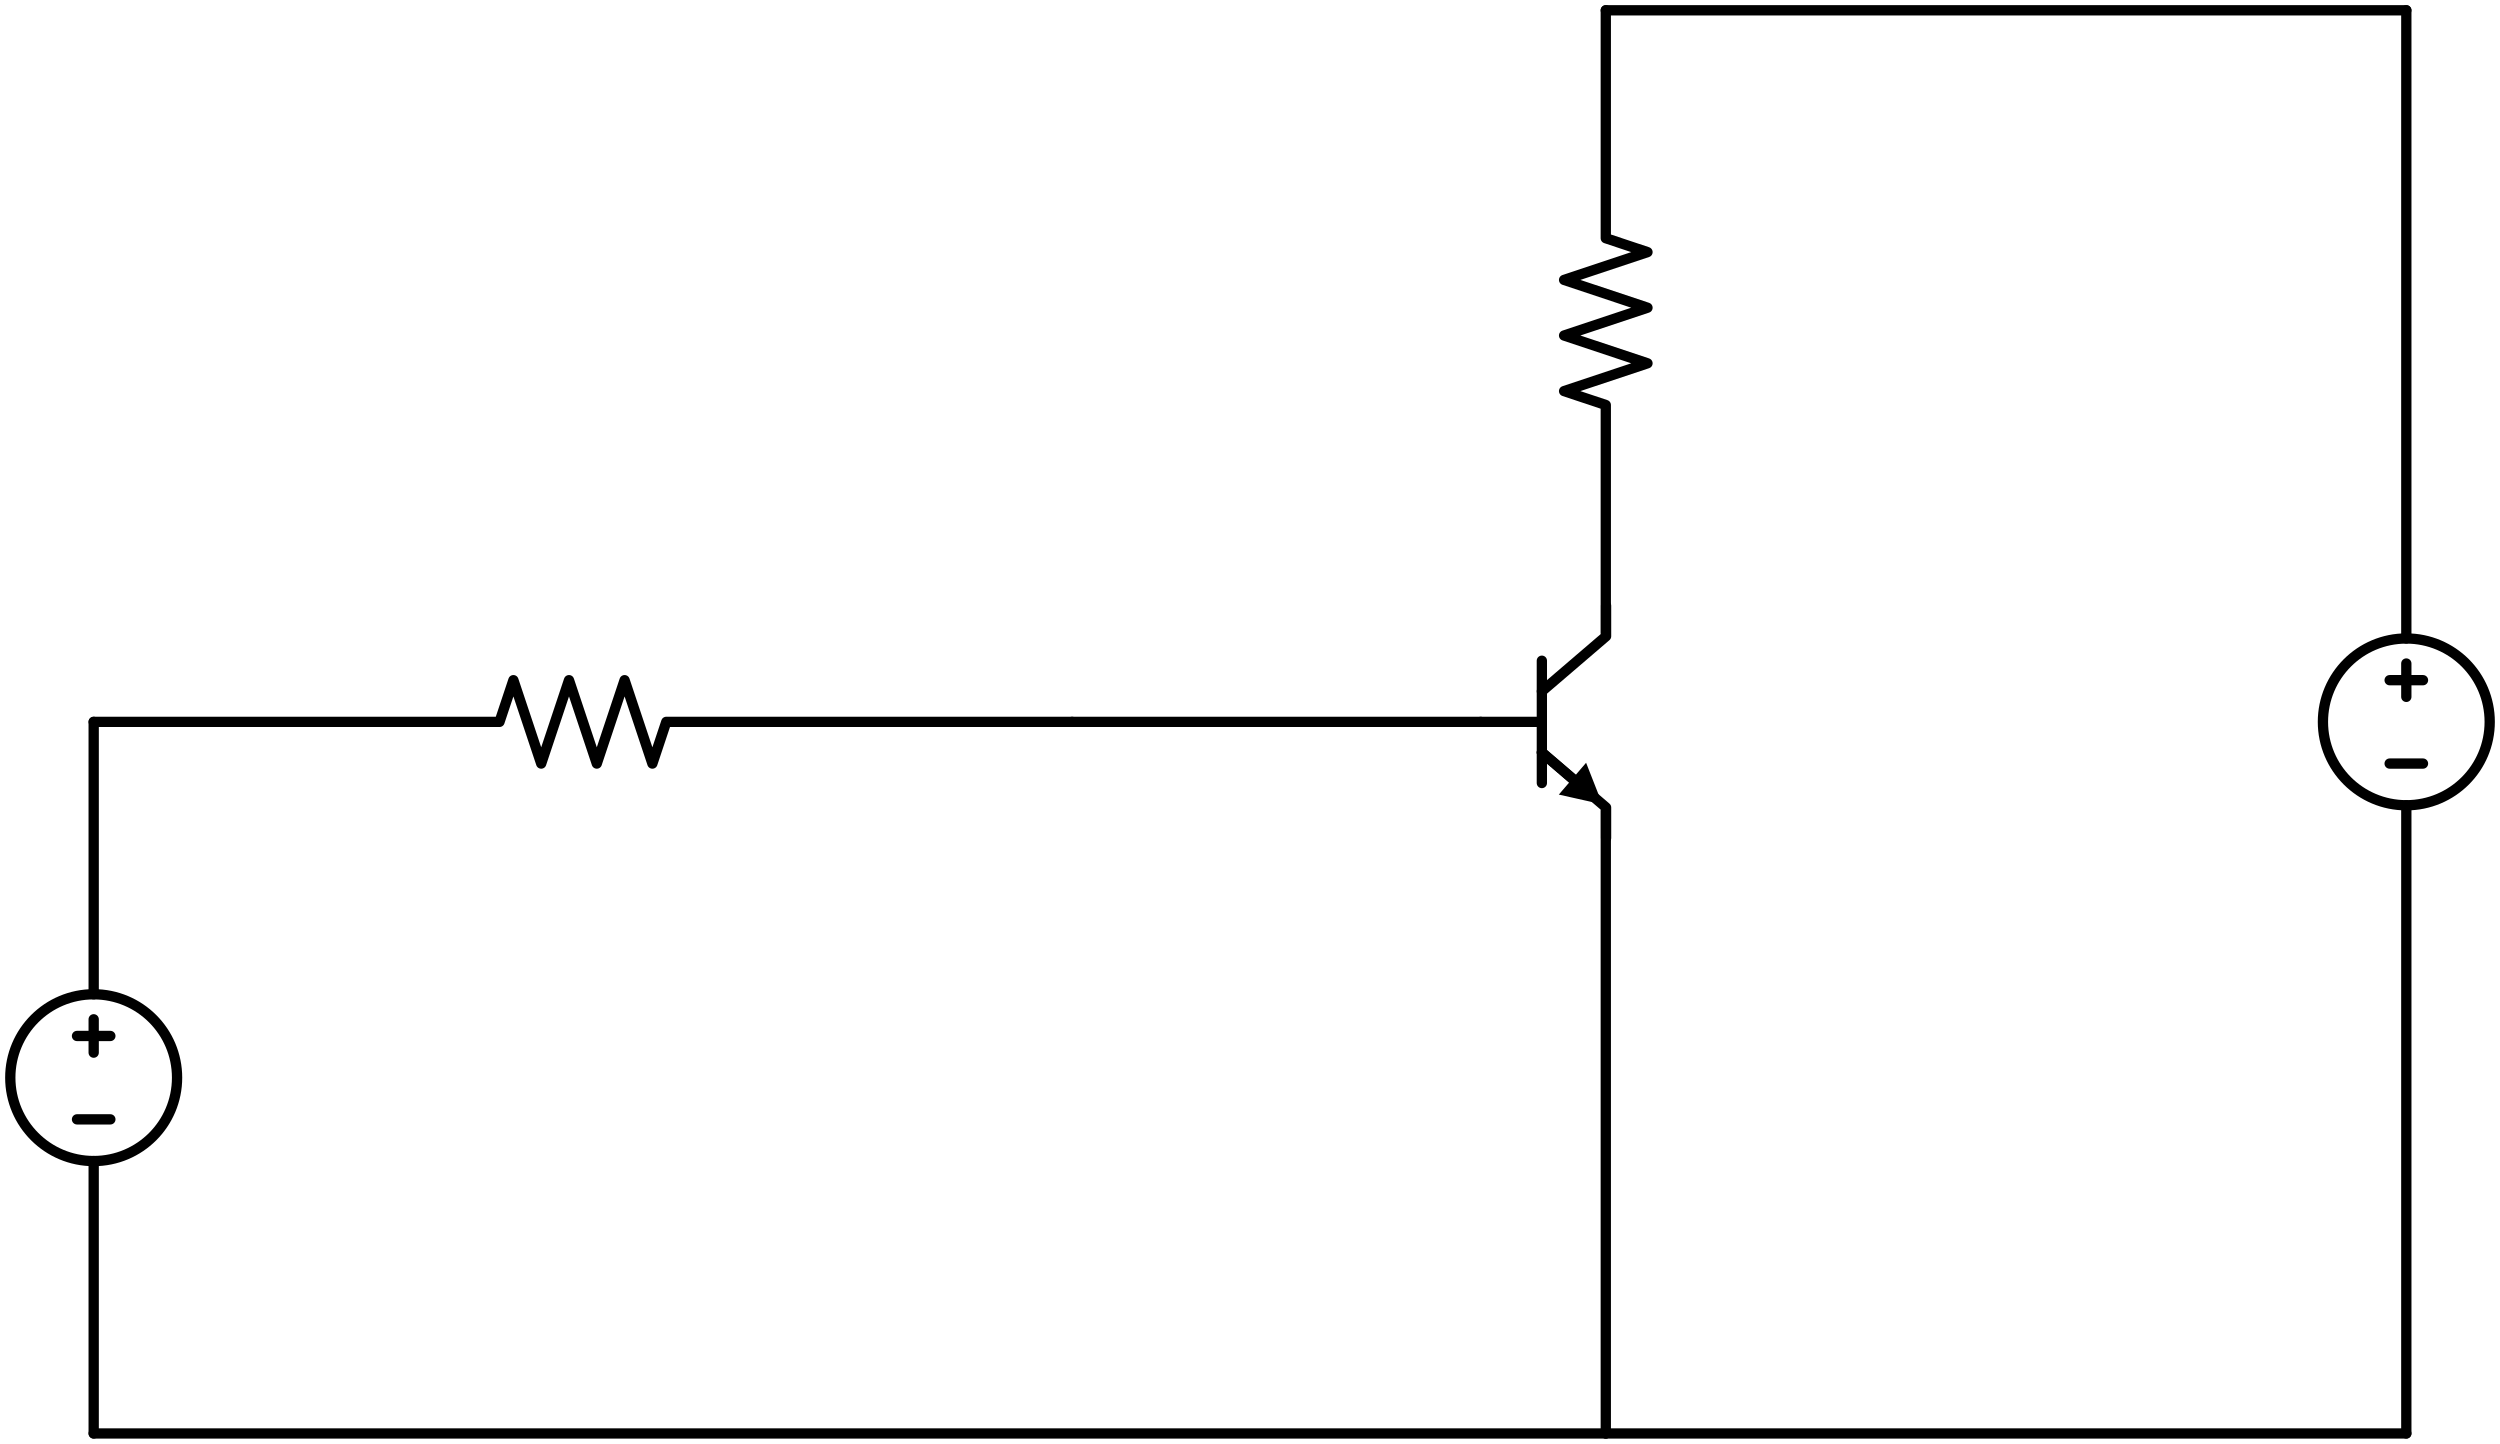 <svg xmlns="http://www.w3.org/2000/svg" xml:lang="en" height="280.48pt" width="485.68pt" viewBox="-311.96 -2.0 485.68 280.48"><circle cx="155.52" cy="138.24" r="16.2" style="stroke:black;fill:none;stroke-width:2;" /><circle cx="-293.76" cy="207.36" r="16.2" style="stroke:black;fill:none;stroke-width:2;" /><path d="M 0.0,-0.0 L -8.13410403993672e-15,44.28 L 8.1,46.98 L -8.1,52.38 L 8.1,57.78 L -8.1,63.18 L 8.1,68.58 L -8.1,73.98 L -1.4085887483792856e-14,76.68 L -2.2219991523729574e-14,120.96" style="stroke:black;fill:none;stroke-width:2;stroke-linecap:round;stroke-linejoin:round;" /><path d="M 0.0,-0.0 L 77.76,-0.0 L 155.52,-0.0" style="stroke:black;fill:none;stroke-width:2;stroke-linecap:round;stroke-linejoin:round;" /><path d="M 155.52,-0.0 L 155.52,122.04 L 155.52,122.04 M 155.52,154.44 L 155.52,154.44 L 155.52,276.48" style="stroke:black;fill:none;stroke-width:2;stroke-linecap:round;stroke-linejoin:round;" /><path d="M 158.76,146.34 L 152.28,146.34" style="stroke:black;fill:none;stroke-width:2;stroke-linecap:round;stroke-linejoin:round;" /><path d="M 155.52,126.9 L 155.52,133.38" style="stroke:black;fill:none;stroke-width:2;stroke-linecap:round;stroke-linejoin:round;" /><path d="M 158.76,130.14 L 152.28,130.14" style="stroke:black;fill:none;stroke-width:2;stroke-linecap:round;stroke-linejoin:round;" /><path d="M -293.76,138.24 L -293.76,191.16 L -293.76,191.16 M -293.76,223.56 L -293.76,223.56 L -293.76,276.48" style="stroke:black;fill:none;stroke-width:2;stroke-linecap:round;stroke-linejoin:round;" /><path d="M -290.52,215.46 L -297,215.46" style="stroke:black;fill:none;stroke-width:2;stroke-linecap:round;stroke-linejoin:round;" /><path d="M -293.76,196.02 L -293.76,202.5" style="stroke:black;fill:none;stroke-width:2;stroke-linecap:round;stroke-linejoin:round;" /><path d="M -290.52,199.26 L -297,199.26" style="stroke:black;fill:none;stroke-width:2;stroke-linecap:round;stroke-linejoin:round;" /><path d="M -293.76,138.24 L -214.92,138.24 L -212.22,130.14 L -206.82,146.34 L -201.42,130.14 L -196.02,146.34 L -190.62,130.14 L -185.22,146.34 L -182.52,138.24 L -103.68,138.24" style="stroke:black;fill:none;stroke-width:2;stroke-linecap:round;stroke-linejoin:round;" /><path d="M -103.68,138.24 L -63.99,138.24 L -24.3,138.24" style="stroke:black;fill:none;stroke-width:2;stroke-linecap:round;stroke-linejoin:round;" /><path d="M -24.3,138.24 L -12.42,138.24" style="stroke:black;fill:none;stroke-width:2;stroke-linecap:round;stroke-linejoin:round;" /><path d="M -12.42,126.36 L -12.42,150.12" style="stroke:black;fill:none;stroke-width:2;stroke-linecap:round;stroke-linejoin:round;" /><path d="M -12.42,132.3 L 0.054,121.608 L 0.054,115.668" style="stroke:black;fill:none;stroke-width:2;stroke-linecap:round;stroke-linejoin:round;" /><path d="M -12.42,144.18 L 0.054,154.872 L 0.054,160.812" style="stroke:black;fill:none;stroke-width:2;stroke-linecap:round;stroke-linejoin:round;" /><path d="M -12.42,144.18 L -6.096,149.601" style="stroke:black;fill:none;stroke-width:2;stroke-linecap:round;stroke-linejoin:round;" /><path d="M -1.465 153.57 L -8.205 152.061 L -3.987 147.141 Z" style="stroke:black;fill:black;stroke-linecap:butt;stroke-linejoin:miter;" /><path d="M 0.0,155.52 L -1.1109995761864787e-14,216 L -2.2219991523729574e-14,276.48" style="stroke:black;fill:none;stroke-width:2;stroke-linecap:round;stroke-linejoin:round;" /><path d="M -293.76,276.48 L -146.88,276.48 L 0.0,276.48" style="stroke:black;fill:none;stroke-width:2;stroke-linecap:round;stroke-linejoin:round;" /><path d="M 0.0,276.48 L 77.76,276.48 L 155.52,276.48" style="stroke:black;fill:none;stroke-width:2;stroke-linecap:round;stroke-linejoin:round;" /></svg>